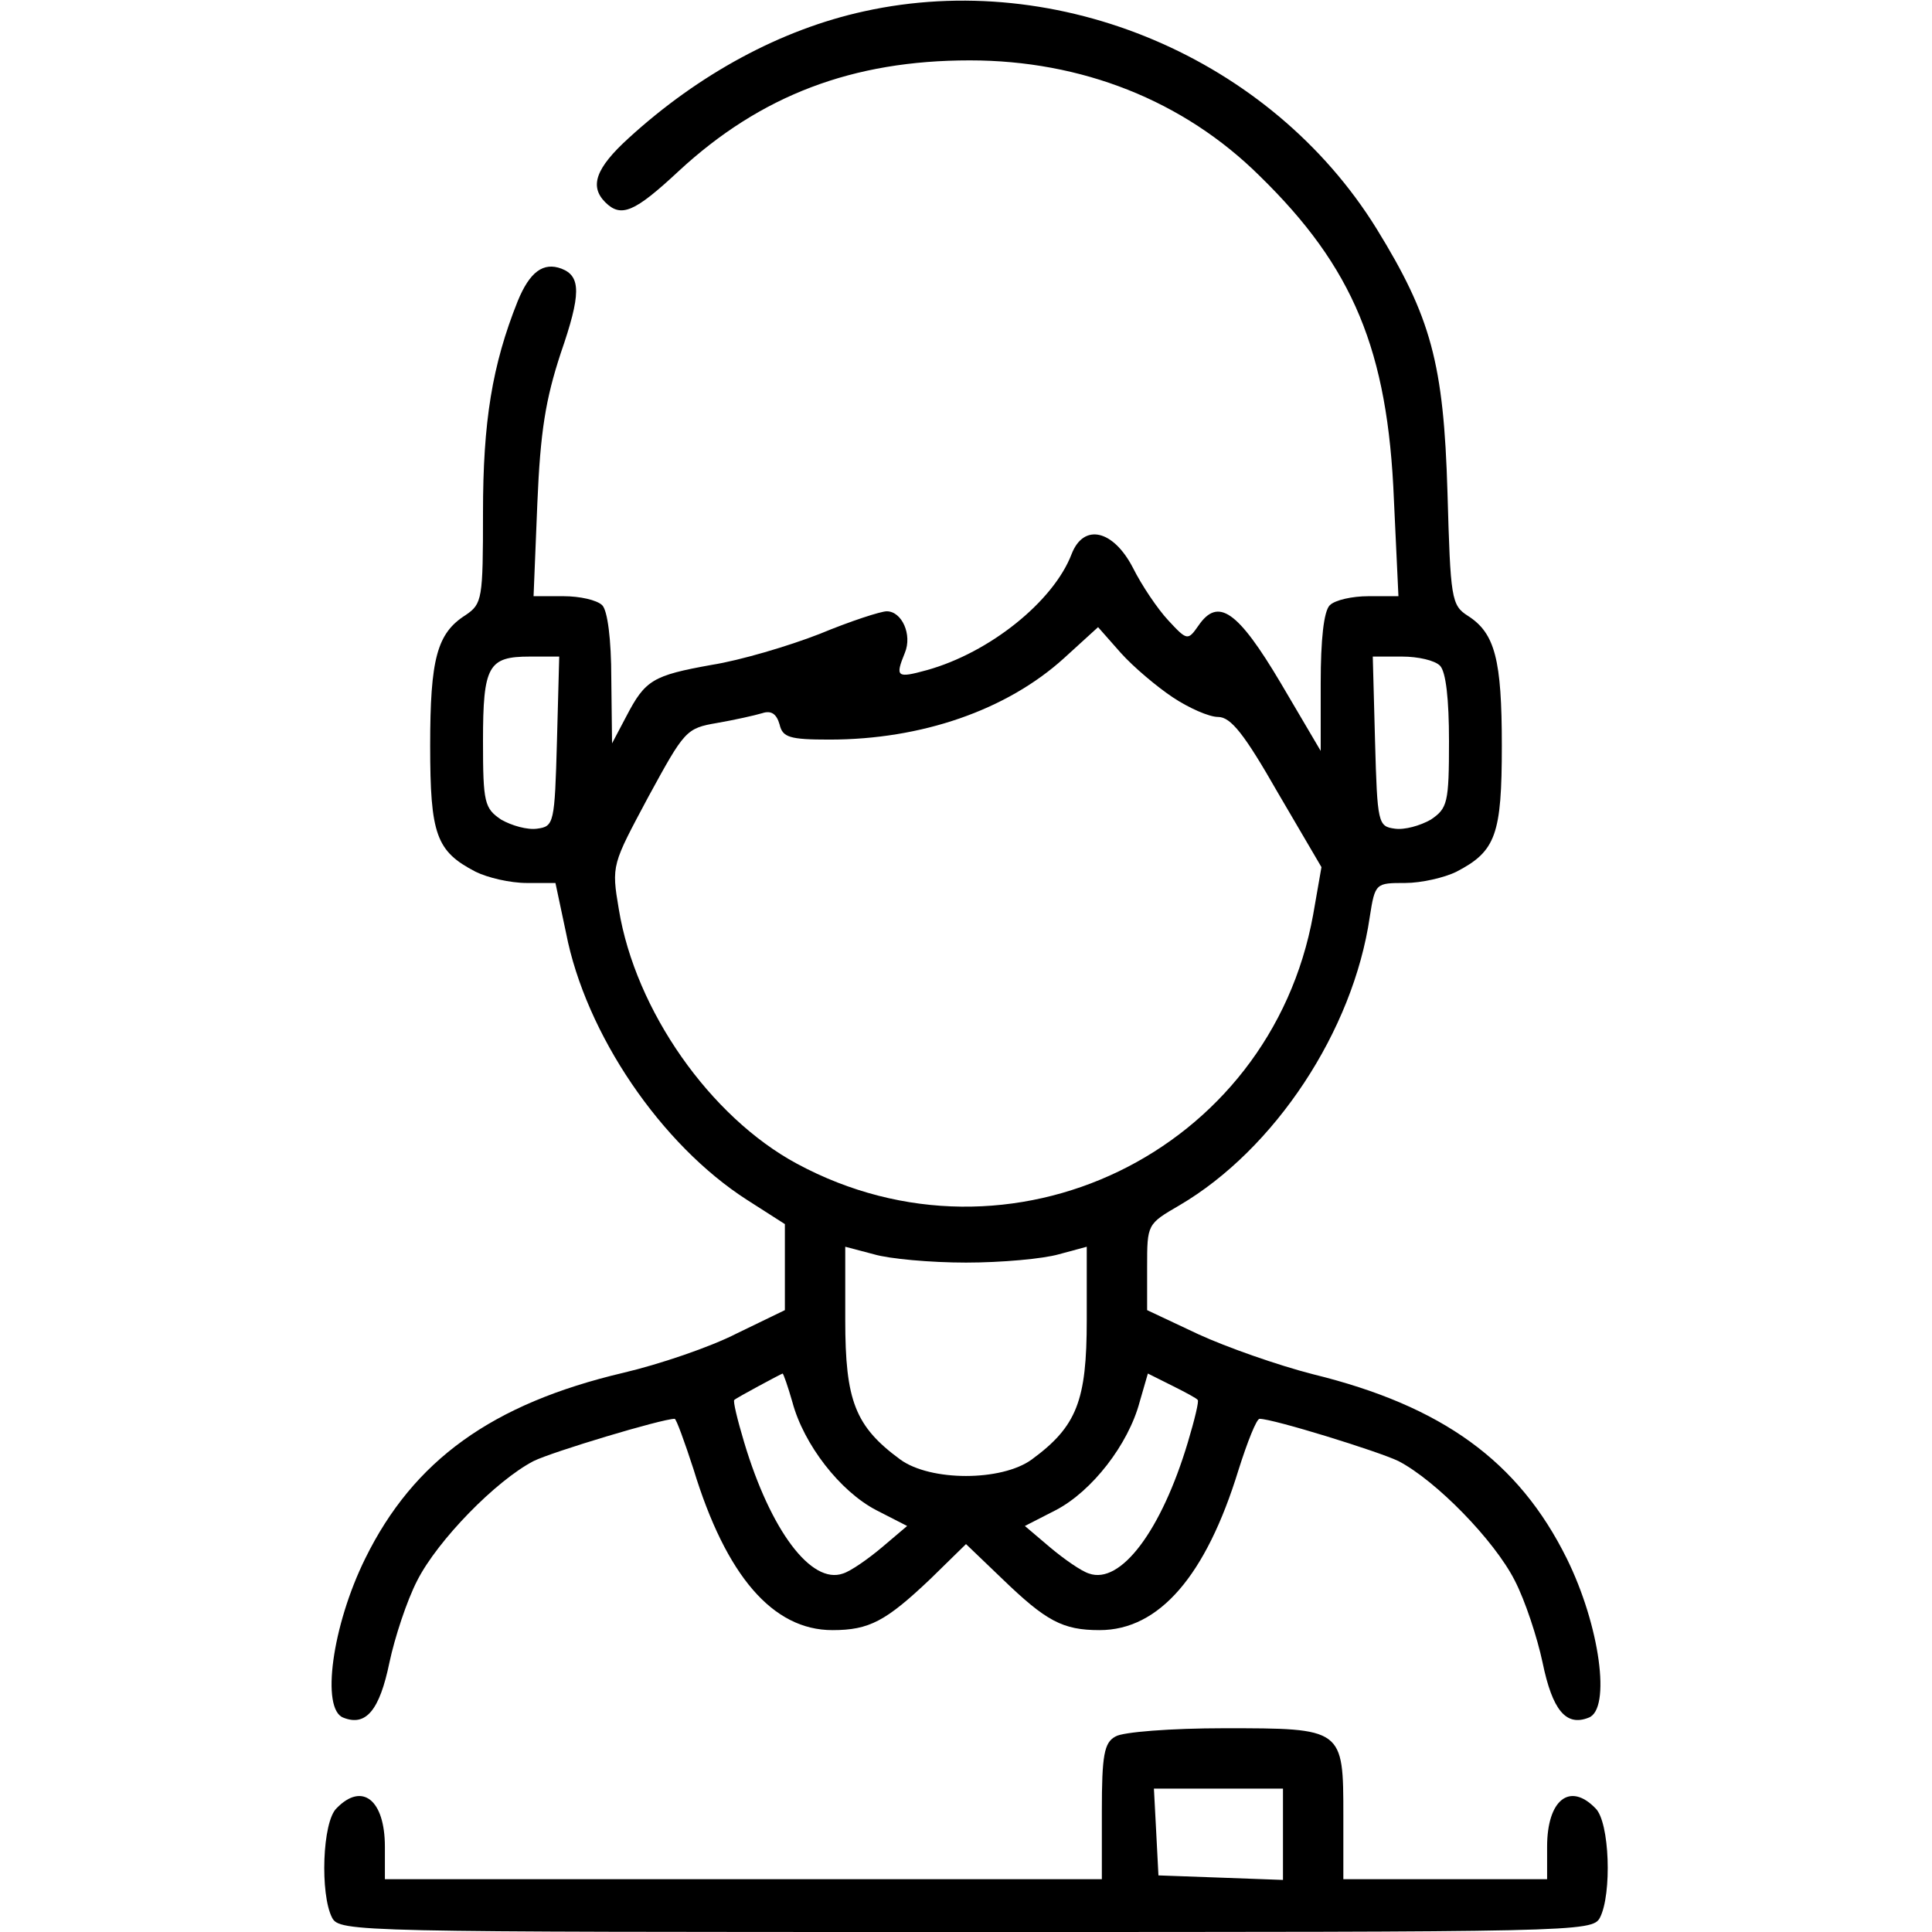 <?xml version="1.0" standalone="no"?>
<!DOCTYPE svg PUBLIC "-//W3C//DTD SVG 20010904//EN"
 "http://www.w3.org/TR/2001/REC-SVG-20010904/DTD/svg10.dtd">
<svg version="1.0" xmlns="http://www.w3.org/2000/svg"
 width="256pt" height="256pt" viewBox="0 0 256 256"
 preserveAspectRatio="xMidYMid meet">

<g transform="translate(0,256) scale(0.1,-0.1)"
fill="#000000" stroke="none">
<path d="M1145 2545 c-110 -24 -219 -83 -312 -168 -44 -40 -52 -64 -31 -85 21
-21 39 -13 97 41 109 101 231 147 386 147 148 0 283 -53 384 -153 124 -121
170 -231 178 -429 l6 -128 -40 0 c-21 0 -44 -5 -51 -12 -8 -8 -12 -46 -12
-103 l0 -90 -53 90 c-57 96 -83 114 -109 76 -14 -20 -15 -20 -40 7 -14 15 -35
46 -47 70 -26 50 -65 59 -81 18 -24 -63 -109 -131 -192 -154 -40 -11 -42 -9
-29 23 10 24 -4 55 -24 55 -8 0 -48 -13 -89 -30 -41 -16 -105 -35 -143 -41
-78 -14 -88 -20 -113 -68 l-19 -36 -1 86 c0 52 -5 90 -12 97 -7 7 -30 12 -51
12 l-40 0 5 123 c4 96 11 138 31 199 27 78 27 102 1 112 -24 9 -42 -4 -58 -43
-34 -85 -46 -160 -46 -280 0 -115 -1 -121 -23 -136 -38 -24 -47 -58 -47 -173
0 -118 8 -140 60 -167 16 -8 46 -15 68 -15 l38 0 14 -66 c26 -134 126 -281
240 -354 l50 -32 0 -57 0 -57 -64 -31 c-35 -18 -103 -41 -150 -52 -174 -41
-278 -116 -342 -246 -44 -89 -59 -200 -29 -211 30 -12 48 10 61 73 7 33 23 82
37 109 27 53 104 132 154 158 24 12 170 56 187 56 2 0 13 -30 25 -67 43 -141
105 -213 184 -213 49 0 71 12 130 68 l47 46 48 -46 c58 -56 80 -68 129 -68 79
0 141 72 184 212 12 38 24 68 28 68 18 0 157 -43 184 -56 50 -26 127 -105 154
-158 14 -27 30 -76 37 -109 13 -63 31 -85 61 -73 30 11 15 122 -29 211 -64
129 -165 202 -336 244 -47 12 -115 36 -152 53 l-68 32 0 57 c0 57 0 57 43 82
126 74 230 231 252 382 7 45 8 45 47 45 21 0 52 7 68 15 52 27 60 49 60 167 0
114 -9 149 -45 172 -22 14 -23 23 -27 163 -5 172 -22 233 -94 350 -140 226
-421 345 -679 288z m409 -909 c21 -14 48 -26 60 -26 17 0 35 -23 79 -100 l58
-99 -11 -63 c-57 -315 -402 -482 -684 -330 -115 62 -214 203 -236 337 -10 59
-9 59 39 149 48 88 50 91 91 98 23 4 50 10 60 13 12 4 19 -1 23 -15 4 -17 13
-20 66 -20 122 0 235 39 311 108 l45 41 30 -34 c17 -19 48 -45 69 -59z m-816
-58 c-3 -109 -4 -113 -26 -116 -13 -2 -34 4 -48 12 -22 15 -24 22 -24 104 0
100 7 112 62 112 l39 0 -3 -112z m1170 100 c8 -8 12 -45 12 -100 0 -82 -2 -89
-24 -104 -14 -8 -35 -14 -48 -12 -22 3 -23 7 -26 116 l-3 112 39 0 c21 0 43
-5 50 -12z m-628 -791 c47 0 102 5 123 11 l37 10 0 -97 c0 -107 -13 -141 -73
-185 -40 -29 -134 -29 -174 0 -60 44 -73 78 -73 185 l0 97 38 -10 c20 -6 75
-11 122 -11z m-230 -185 c15 -56 63 -118 111 -143 l41 -21 -33 -28 c-19 -16
-42 -32 -52 -35 -42 -15 -96 57 -131 174 -9 30 -15 55 -13 56 3 3 61 34 64 35
1 0 7 -17 13 -38z m537 3 c2 -1 -4 -26 -13 -56 -35 -117 -89 -189 -131 -174
-10 3 -33 19 -52 35 l-33 28 41 21 c48 25 96 87 111 143 l11 38 32 -16 c18 -9
33 -17 34 -19z"/>
<path d="M1478 259 c-15 -8 -18 -25 -18 -99 l0 -90 -475 0 -475 0 0 43 c0 62
-30 86 -64 51 -19 -18 -22 -114 -6 -145 10 -19 30 -19 840 -19 810 0 830 0
840 19 16 31 13 127 -6 145 -34 35 -64 11 -64 -51 l0 -43 -135 0 -135 0 0 84
c0 116 0 116 -158 116 -70 0 -135 -5 -144 -11z m222 -129 l0 -61 -82 3 -83 3
-3 58 -3 57 86 0 85 0 0 -60z"/>
</g>
</svg>
